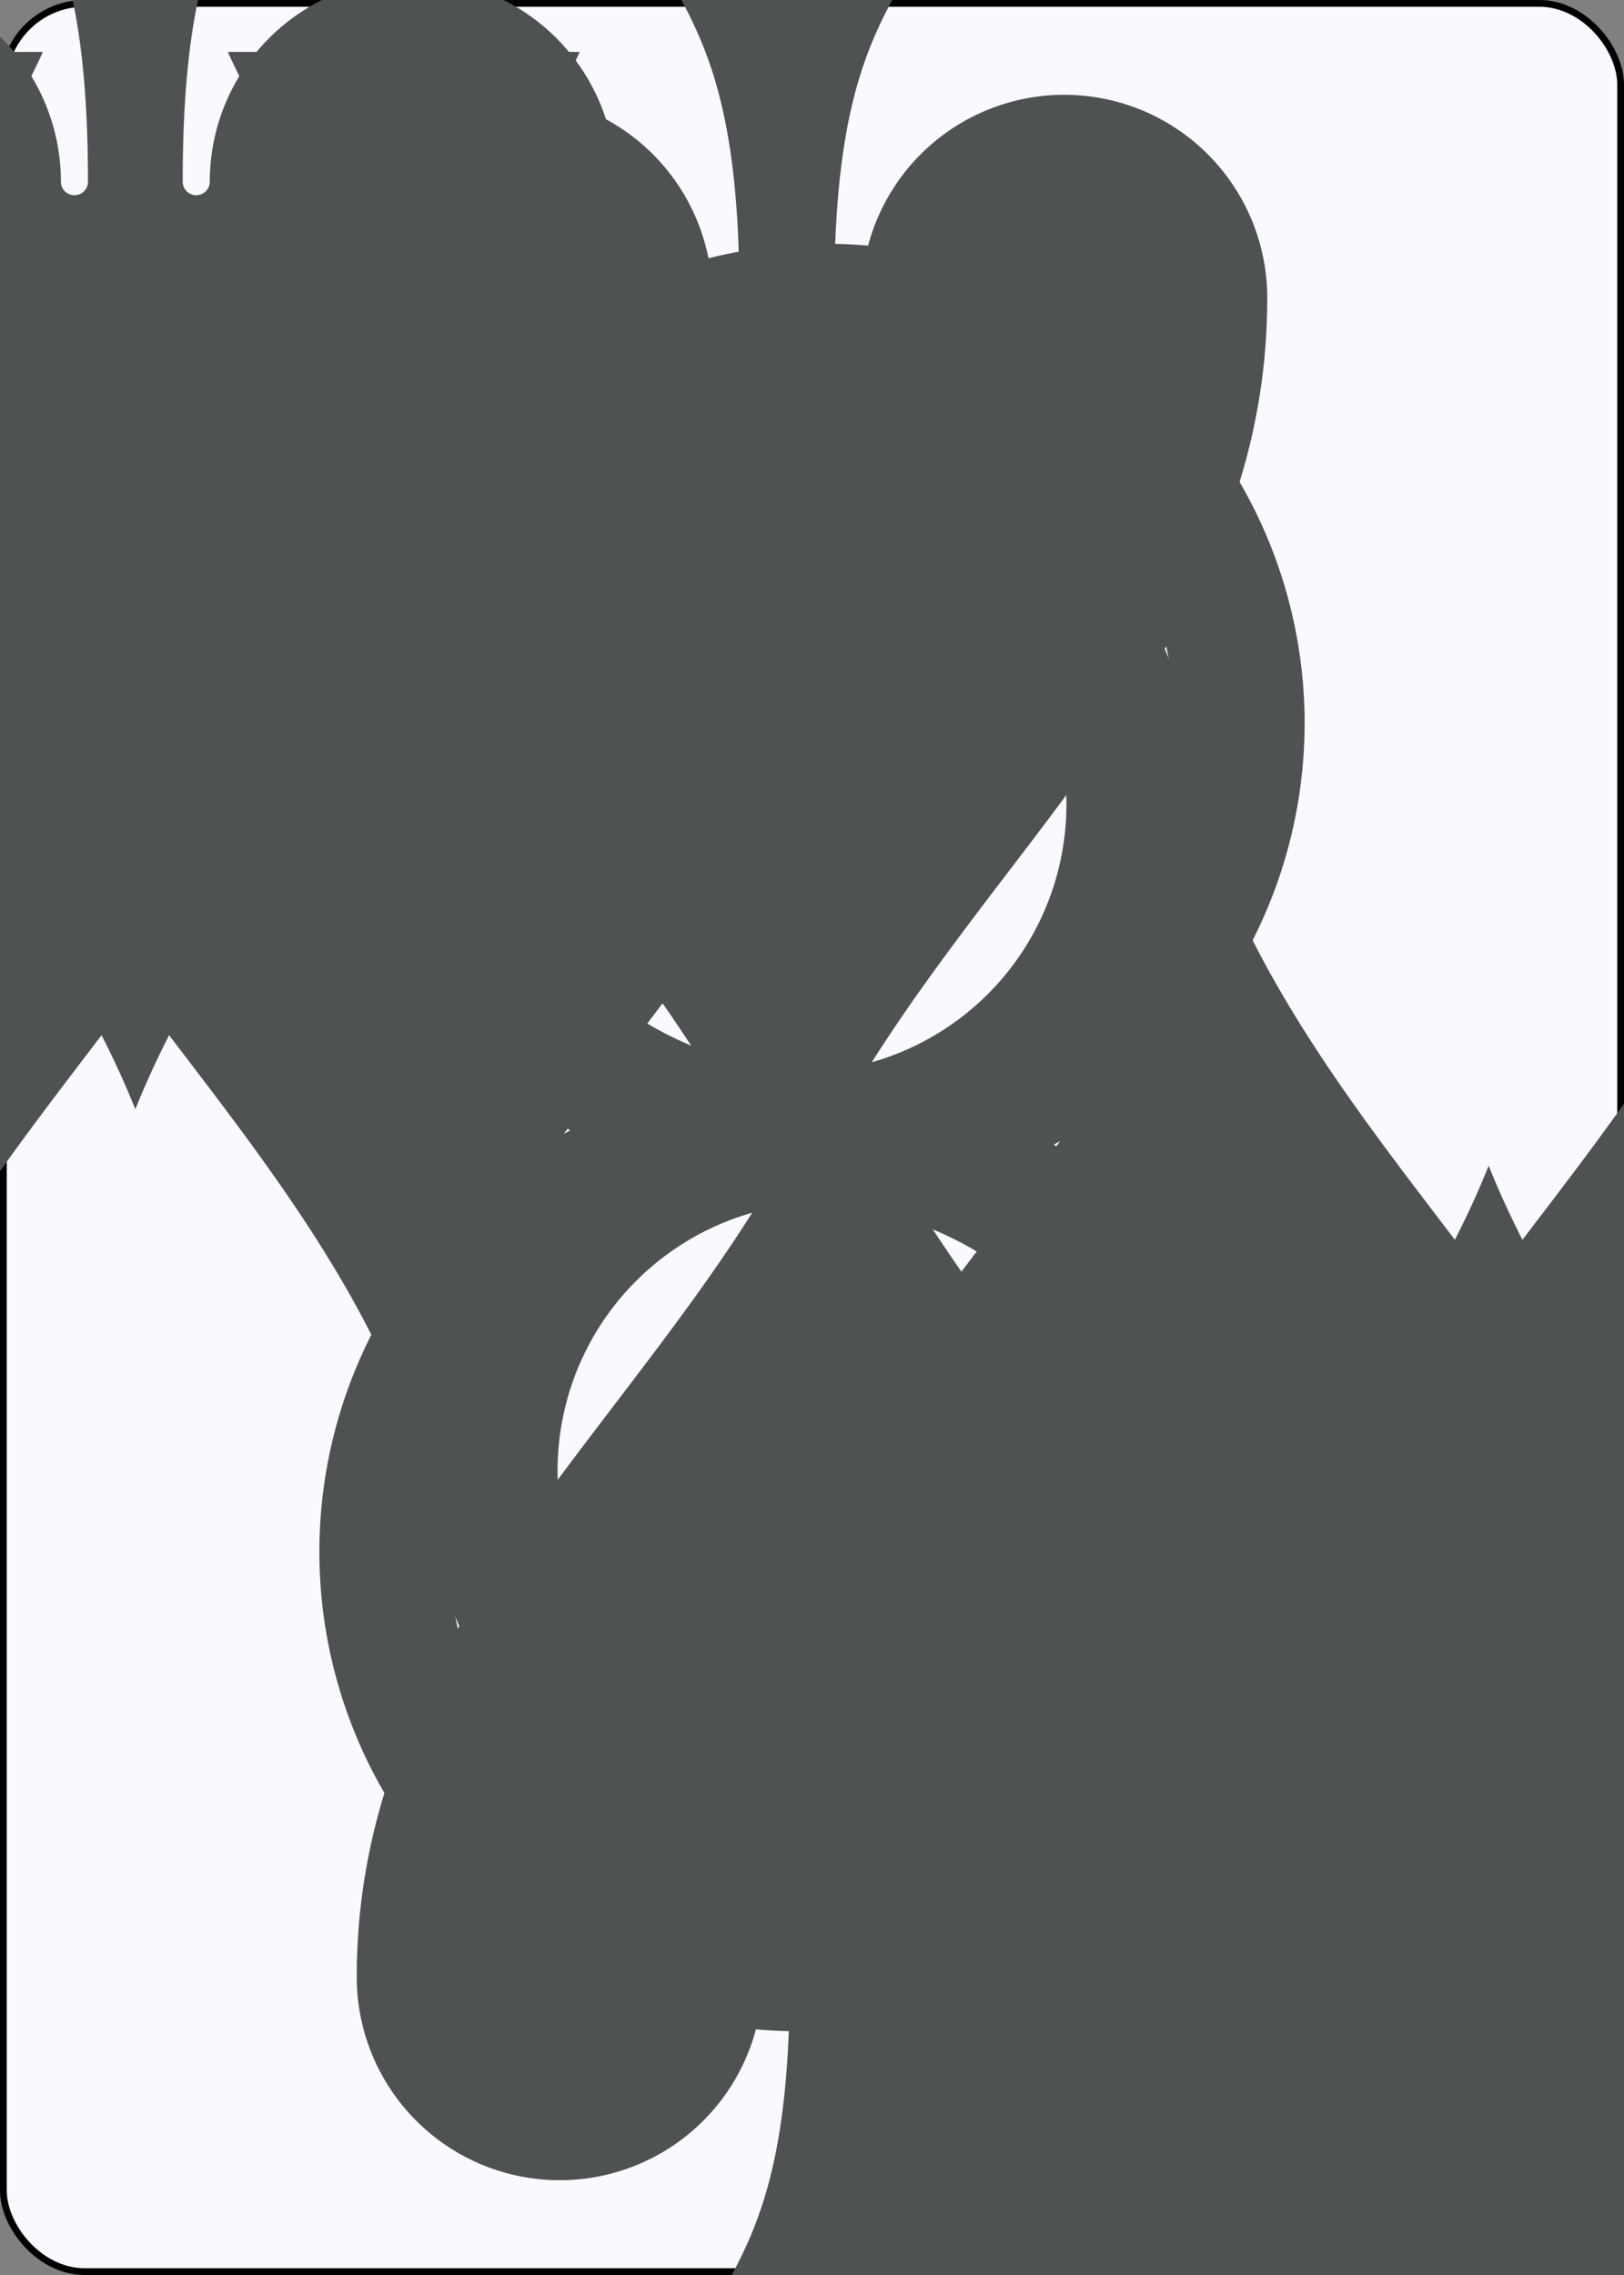 <?xml version="1.0" encoding="UTF-8" standalone="no"?>
<svg xmlns="http://www.w3.org/2000/svg" xmlns:xlink="http://www.w3.org/1999/xlink" class="card" face="8S" height="3.5in" preserveAspectRatio="none" viewBox="-120 -168 240 336" width="2.5in"><rect x="-120" y="-168" width="240" height="336" fill="#808080" stroke="none"/><symbol id="SS8" viewBox="-600 -600 1200 1200" preserveAspectRatio="xMinYMid"><path d="M0 -500C100 -250 355 -100 355 185A150 150 0 0 1 55 185A10 10 0 0 0 35 185C35 385 85 400 130 500L-130 500C-85 400 -35 385 -35 185A10 10 0 0 0 -55 185A150 150 0 0 1 -355 185C-355 -100 -100 -250 0 -500Z" fill="#4e5351"></path></symbol><symbol id="VS8" viewBox="-500 -500 1000 1000" preserveAspectRatio="xMinYMid"><path d="M-1 -50A205 205 0 1 1 1 -50L-1 -50A255 255 0 1 0 1 -50Z" stroke="#4e5351" stroke-width="80" stroke-linecap="square" stroke-miterlimit="1.5" fill="none"></path></symbol><rect width="239" height="335" x="-119.5" y="-167.5" rx="12" ry="12" fill="#f9f9ff" stroke="black"></rect><use xlink:href="#VS8" height="70" x="-122" y="-156"></use><use xlink:href="#SS8" height="58.558" x="-116.279" y="-81"></use><use xlink:href="#SS8" height="40" x="-59.668" y="-107.668"></use><use xlink:href="#SS8" height="40" x="19.668" y="-107.668"></use><use xlink:href="#SS8" height="40" x="-20" y="-63.834"></use><use xlink:href="#SS8" height="40" x="-59.668" y="-20"></use><use xlink:href="#SS8" height="40" x="19.668" y="-20"></use><g transform="rotate(180)"><use xlink:href="#VS8" height="70" x="-122" y="-156"></use><use xlink:href="#SS8" height="58.558" x="-116.279" y="-81"></use><use xlink:href="#SS8" height="40" x="-59.668" y="-107.668"></use><use xlink:href="#SS8" height="40" x="19.668" y="-107.668"></use><use xlink:href="#SS8" height="40" x="-20" y="-63.834"></use></g></svg>